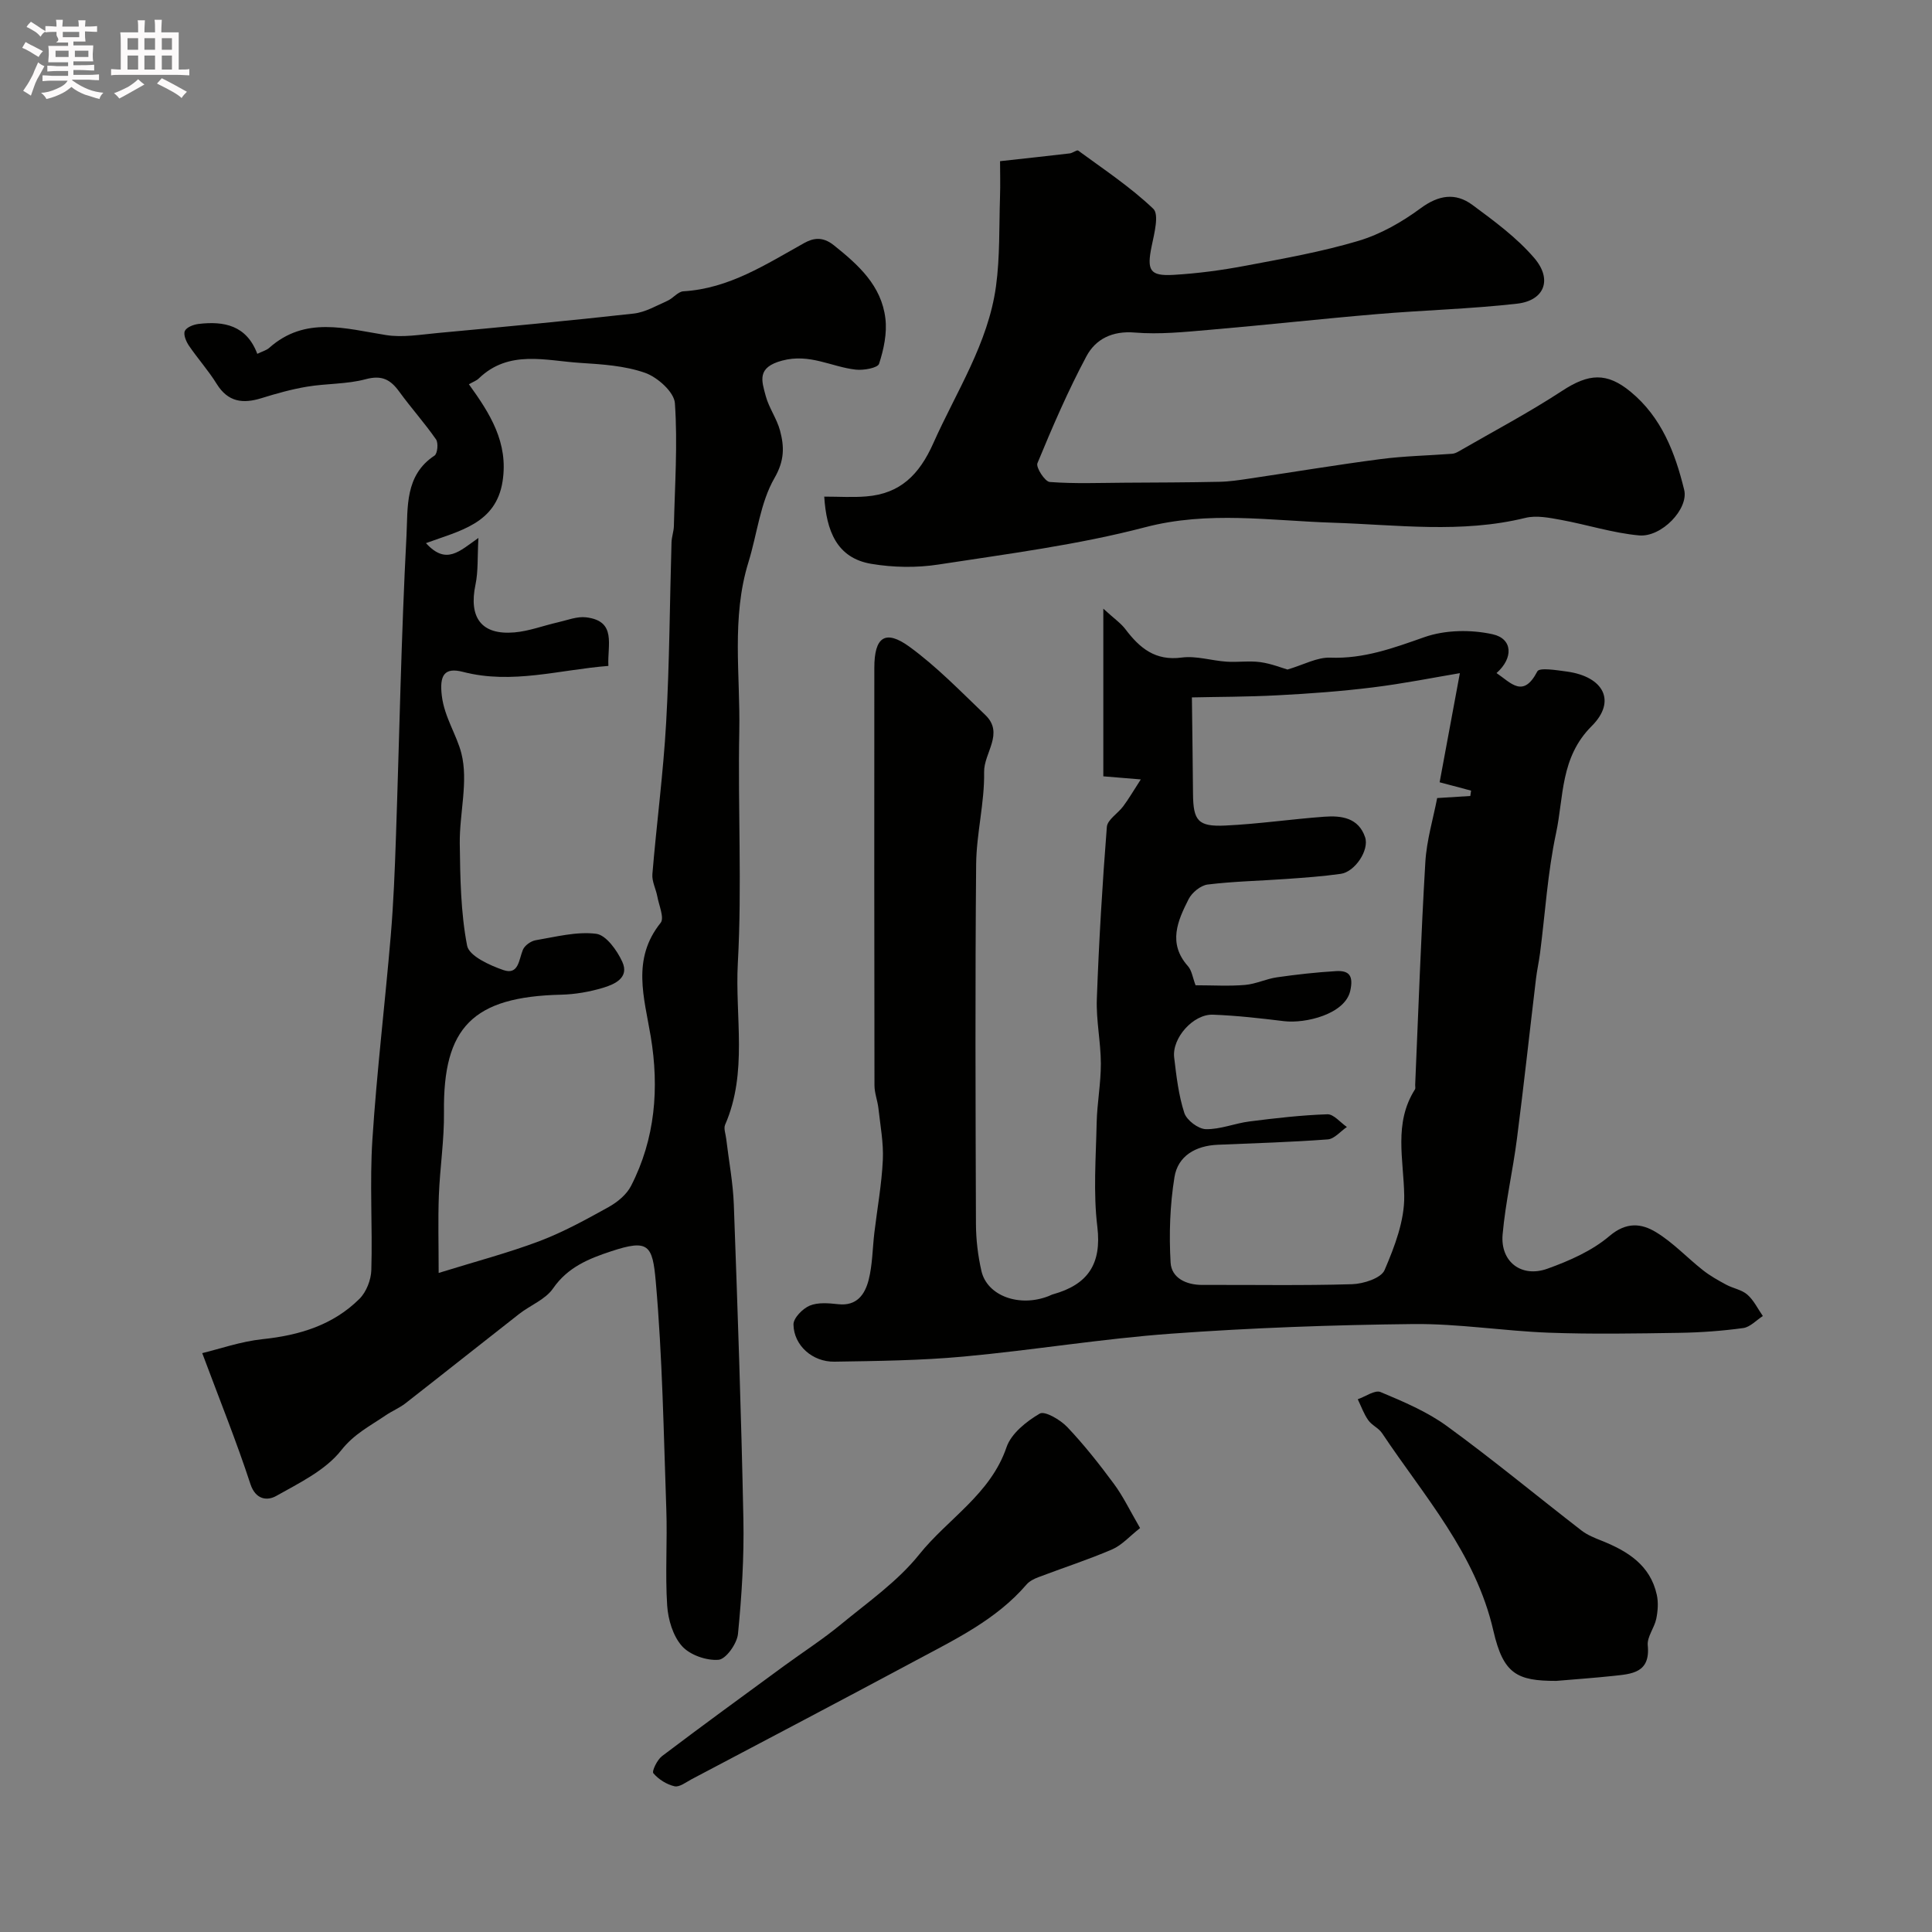 <svg enable-background="new 0 0 400 400" viewBox="0 0 400 400" xmlns="http://www.w3.org/2000/svg"><rect x="0" y="0" width="400" height="400" fill="#808080" stroke="none"/><path d="m6.8 9.5c.6.3 1.3.7 2.1 1.1-.4.4-.7.8-.9 1.2-.7-.4-1.3-.8-1.8-1.1s-1.1-.6-1.6-.8c.2-.4.5-.8.7-1.2.4.2.8.5 1.5.8zm.9 6.9c-.3.6-.5 1.1-.7 1.7s-.4 1.1-.6 1.7c-.6-.4-1.1-.7-1.6-1 .7-1 1.2-1.8 1.5-2.4.3-.5.6-1.1.8-1.7.3-.6.5-1.2.8-1.8.3.3.8.6 1.3.8-.7 1.3-1.2 2.2-1.5 2.7zm.1-11c.4.3 1 .7 1.7 1.1-.5.2-.8.6-1.1 1.1-.5-.6-1-1-1.4-1.2s-.9-.6-1.5-.8c.2-.4.5-.7.9-1.1.5.3.9.6 1.4.9zm10.5 13.1c1 .4 2 .6 3.1.7-.4.4-.7.8-.8 1.3-.9-.2-1.9-.6-3-.9-1-.4-2-.9-2.8-1.6-.5.4-1.1.9-1.9 1.3s-1.9.9-3.3 1.2c-.1-.3-.5-.8-1.1-1.3 1 0 2.1-.3 3.2-.8 1.2-.5 1.9-1 2.3-1.7h-3.2c-.4 0-1 0-2 .1v-1.2c1 0 1.7.1 2 .1h3.3v-1h-2.3c-.2 0-.9 0-2 .1v-1.2c1.2 0 1.9.1 2 .1h2.3v-.8h-4.1c0-.7.1-1.2.1-1.6 0-.5 0-1.1-.1-1.8h4.1v-.7h-2.5c1-.6.1-1.1.1-1.6v-.6h-.5c-.4 0-1 0-1.8.1v-1.3c1.2 0 1.9.1 2.1.1h.2c0-.3 0-.8-.1-1.4h1.4c0 .6-.1 1-.1 1.4h3.4c0-.4 0-.8-.1-1.3h1.5c0 .4-.1.9-.1 1.3.7 0 1.5 0 2.5-.1v1.2c-1 0-1.8-.1-2.5-.1v.6c0 .3 0 .8.1 1.5h-2.5v.8h4.1c0 .7-.1 1.3-.1 1.8s0 1 .1 1.5h-4.1v.8h1.4c.8 0 1.8 0 2.9-.1v1.2c-1 0-1.9-.1-2.8-.1h-1.5v1h3.2c.3 0 1 0 2.1-.1v1.2c-1.1 0-1.8-.1-2.1-.1h-3.4l-.1.1c1.4 1 2.4 1.5 3.4 1.9zm-4.1-6.7v-1.3h-2.7v1.3zm2.2-4.1v-1.1h-3.4v1.1zm1.9 4.1v-1.3h-2.8v1.3z" fill="#fcfafa"/><path d="m37 6.7v2.3 5.4c1 0 1.8 0 2.2-.1v1.3c-.6 0-1.5-.1-2.5-.1h-11.9c-.7 0-1.3 0-1.8.1v-1.3c.5 0 1.1.1 2 .1v-5.2c0-1 0-1.8-.1-2.5h3.7c0-1.3 0-2.1-.1-2.5h1.5c0 .4-.1 1.3-.1 2.5h2.2c0-1.2 0-2.1-.1-2.6h1.5c0 .4-.1 1.3-.1 2.6zm-12.3 13.7c-.3-.4-.7-.8-1.1-1.1 1.1-.4 2.1-.9 2.9-1.3.8-.5 1.5-1 2.1-1.6.4.4.9.8 1.3 1.1-2.5 1.4-4.2 2.4-5.2 2.9zm3.9-10.1v-2.4h-2.2v2.4zm0 4.1v-2.9h-2.2v2.9zm3.5-4.1v-2.4h-2.2v2.4zm0 4.1v-2.9h-2.2v2.9zm.4 2.9 1-1.1c.6.3 1.4.7 2.5 1.3s2 1.1 2.7 1.5c-.4.4-.8.8-1.1 1.3-.8-.8-2.5-1.7-5.1-3zm3.1-7v-2.4h-2.1v2.4zm0 4.1v-2.9h-2.1v2.9z" fill="#fcfafa"/><g fill="#010100"><path d="m236.19 161.37c-3.2-.26-4.83-.4-7.76-.64 0-10.97 0-22.06 0-34.71 2.27 2.08 3.64 3.01 4.59 4.27 2.94 3.88 6.16 6.58 11.63 5.85 3-.4 6.17.64 9.27.85 2.34.16 4.74-.22 7.04.1 2.28.32 4.48 1.21 5.6 1.53 3.35-.99 6.13-2.56 8.85-2.46 6.96.27 13.08-1.99 19.48-4.24 4.31-1.52 9.66-1.6 14.16-.6 4.16.93 4.31 4.93.79 8.03 3 2.03 5.52 5.3 8.45-.35.43-.84 4.04-.24 6.13.04 7.54 1.04 10.33 6.09 5.13 11.28-6.54 6.52-5.77 14.65-7.39 22.2-1.74 8.13-2.24 16.53-3.31 24.81-.23 1.78-.63 3.53-.84 5.31-1.32 11.03-2.52 22.08-3.94 33.1-.85 6.63-2.38 13.19-2.97 19.84-.5 5.64 3.89 9.03 9.28 7.09 4.54-1.63 9.24-3.7 12.85-6.77 3.51-2.98 6.63-2.61 9.63-.79 3.53 2.14 6.43 5.28 9.7 7.86 1.48 1.17 3.16 2.11 4.83 3.01 1.43.77 3.22 1.04 4.38 2.06 1.34 1.17 2.16 2.93 3.21 4.43-1.35.86-2.62 2.29-4.07 2.49-4.38.6-8.82.92-13.25.99-8.99.14-18 .3-26.98-.03-9.38-.35-18.74-1.89-28.09-1.79-16.7.18-33.42.78-50.07 1.99-14.37 1.04-28.64 3.42-42.99 4.74-8.89.82-17.85.92-26.78 1.06-4.54.07-8.39-3.36-8.47-7.68-.03-1.34 1.89-3.3 3.36-3.92 1.72-.72 3.95-.51 5.91-.3 3.88.43 5.53-2.07 6.29-5.01.8-3.14.8-6.49 1.18-9.74.6-5.03 1.52-10.04 1.76-15.08.17-3.55-.52-7.15-.91-10.71-.18-1.6-.82-3.18-.82-4.77-.05-28.82-.05-57.64-.03-86.46 0-6.35 2.25-8 7.27-4.35 5.66 4.12 10.61 9.25 15.7 14.12 3.99 3.82-.31 7.85-.24 11.83.11 6.35-1.59 12.71-1.65 19.08-.22 24.82-.13 49.64-.04 74.46.01 3.25.41 6.57 1.13 9.74 1.19 5.21 7.92 7.59 13.95 5.2.3-.12.59-.29.91-.37 7.13-2 10.08-6.21 9.14-13.99-.86-7.06-.29-14.31-.14-21.47.09-4.1.88-8.19.87-12.28-.01-4.48-1-8.98-.83-13.44.43-11.87 1.14-23.73 2.07-35.57.12-1.51 2.3-2.8 3.4-4.29 1.12-1.5 2.08-3.16 3.63-5.55zm11.34 42.62c3.6 0 6.94.21 10.24-.07 2.24-.19 4.38-1.26 6.62-1.58 4.06-.58 8.14-1.04 12.23-1.28 2.77-.17 3.61 1.02 2.94 4.06-1.06 4.84-9.26 6.84-13.73 6.3-4.89-.6-9.8-1.16-14.71-1.34-4.07-.15-8.5 4.84-8.02 8.86.46 3.87.91 7.81 2.1 11.48.49 1.51 2.88 3.32 4.45 3.36 3.01.07 6.02-1.22 9.07-1.6 5.35-.68 10.72-1.3 16.1-1.48 1.31-.04 2.69 1.71 4.04 2.63-1.32.89-2.58 2.46-3.95 2.57-7.58.57-15.18.79-22.78 1.11-4.55.19-8.26 2.28-8.97 6.71-.94 5.8-1.14 11.82-.8 17.69.19 3.18 3.22 4.64 6.6 4.62 10.33-.04 20.66.16 30.97-.15 2.35-.07 6.01-1.24 6.73-2.92 2.08-4.86 4.15-10.24 4.07-15.39-.11-7.52-2.23-15.01 2.22-22.02.15-.24.03-.65.05-.99.67-15.35 1.19-30.71 2.1-46.04.27-4.57 1.64-9.07 2.45-13.29 3.1-.19 4.98-.31 6.86-.43.05-.37.1-.74.16-1.11-1.81-.48-3.62-.96-6.51-1.73 1.4-7.53 2.82-15.23 4.19-22.59-5.27.88-11.62 2.16-18.04 2.95-6.52.81-13.08 1.29-19.64 1.63-6.37.34-12.77.32-17.8.44.09 7.54.18 13.75.23 19.97.05 5.55 1.03 6.83 6.68 6.56 6.86-.32 13.68-1.33 20.53-1.83 3.53-.26 7.06.22 8.42 4.25.9 2.67-2.11 7.17-5.04 7.58-3.74.53-7.51.79-11.28 1.06-5.43.39-10.88.49-16.27 1.15-1.45.18-3.26 1.66-3.95 3.03-2.28 4.49-4.34 9.15-.14 13.87.81.91.98 2.39 1.58 3.96z"/><path d="m41.87 280.15c3.54-.85 7.96-2.41 12.49-2.89 7.62-.8 14.59-2.9 20.08-8.37 1.42-1.42 2.39-3.93 2.44-5.97.26-8.99-.36-18.02.22-26.98.91-14.09 2.61-28.12 3.8-42.2.57-6.75.84-13.52 1.07-20.29.72-20.86 1.09-41.73 2.19-62.57.3-5.76-.4-12.48 5.8-16.55.62-.41.83-2.61.32-3.35-2.37-3.41-5.17-6.52-7.61-9.88-1.82-2.51-3.6-3.49-6.95-2.59-3.91 1.05-8.13.87-12.17 1.55-3.18.53-6.31 1.41-9.4 2.37-3.85 1.2-6.94.83-9.28-2.94-1.71-2.77-3.92-5.23-5.76-7.93-.58-.86-1.18-2.29-.84-3.04.36-.77 1.8-1.33 2.83-1.45 5.28-.63 9.95.28 12.17 6.19 1.07-.52 1.89-.73 2.46-1.23 7.46-6.64 15.8-3.99 24.18-2.66 3.45.55 7.11-.09 10.66-.42 13.55-1.26 27.11-2.52 40.64-4.03 2.39-.27 4.69-1.63 6.97-2.64 1.18-.52 2.18-1.91 3.32-1.97 9.48-.57 17.08-5.59 25-9.99 1.78-.99 3.76-1.45 6.13.45 5.13 4.1 9.87 8.37 10.68 15.17.37 3.06-.34 6.41-1.31 9.38-.28.86-3.2 1.39-4.81 1.21-5.06-.56-9.51-3.4-15.26-1.87-5.3 1.41-4.23 4.18-3.4 7.3.66 2.49 2.31 4.71 2.97 7.2.88 3.31.95 6.16-1.15 9.81-2.96 5.13-3.59 11.59-5.39 17.42-3.57 11.53-1.67 23.35-1.9 35.04-.31 15.99.58 32.02-.3 47.96-.61 11.14 2.1 22.62-2.63 33.47-.34.78.11 1.92.22 2.89.54 4.55 1.41 9.08 1.58 13.64.79 21.69 1.54 43.38 1.98 65.08.16 7.94-.34 15.92-1.12 23.82-.2 2-2.48 5.22-4.02 5.35-2.5.21-5.93-.99-7.57-2.83-1.87-2.09-2.88-5.5-3.07-8.42-.43-6.64.06-13.33-.18-19.98-.55-15.7-.8-31.44-2.18-47.07-.67-7.62-1.51-8.83-9.25-6.27-4.59 1.51-8.98 3.28-12.02 7.69-1.57 2.28-4.68 3.46-6.99 5.26-7.87 6.15-15.68 12.37-23.55 18.51-1.27.99-2.83 1.62-4.17 2.54-3.19 2.18-6.46 3.79-9.14 7.19-3.26 4.15-8.68 6.77-13.48 9.47-1.77 1-4.23.86-5.33-2.49-2.84-8.69-6.27-17.18-9.97-27.09zm55.21-200.59c4.32 5.99 8.23 12.05 6.97 20.11-1.37 8.77-8.91 10.22-15.86 12.78 4.21 4.61 6.9 1.68 10.86-1.07-.22 4.01-.03 6.9-.6 9.63-1.45 6.87 1.23 10.52 8.07 9.92 3.03-.26 5.97-1.4 8.97-2.08 1.94-.44 3.98-1.27 5.86-1.04 6.38.77 4.38 5.69 4.61 10.06-10.15.79-19.92 3.87-30.09 1.24-3.92-1.02-4.91.73-4.39 4.99.54 4.39 3.07 8.05 4.04 11.86 1.48 5.8-.4 12.4-.33 18.65.09 7.09.19 14.28 1.52 21.18.41 2.13 4.66 4.07 7.51 5.05 3.18 1.1 3.19-2.16 4.04-4.2.37-.89 1.64-1.8 2.62-1.97 4.17-.7 8.48-1.85 12.55-1.34 2.06.26 4.33 3.44 5.41 5.8 1.5 3.29-1.57 4.66-4.01 5.39-2.78.83-5.75 1.35-8.66 1.42-18.31.43-24.46 6.77-24.25 24.29.07 5.76-.84 11.53-1.06 17.3-.19 5.1-.04 10.21-.04 16.02 7.63-2.37 14.38-4.14 20.87-6.59 4.96-1.88 9.68-4.48 14.33-7.06 1.81-1.01 3.71-2.57 4.63-4.37 5.02-9.77 5.85-20.26 4.08-30.92-1.35-8.08-3.99-16.03 2.05-23.55.8-1-.35-3.61-.69-5.46-.29-1.56-1.15-3.12-1.02-4.63.87-10.47 2.26-20.9 2.85-31.38.7-12.41.74-24.86 1.11-37.28.03-1.14.46-2.26.49-3.4.2-8.48.8-17 .21-25.44-.16-2.3-3.59-5.36-6.15-6.27-4.22-1.49-8.94-1.78-13.48-2.07-7.18-.46-14.74-2.78-20.97 3.22-.46.46-1.13.68-2.05 1.21z"/><path d="m170.65 102.82c3.05 0 5.88.19 8.68-.04 7.05-.56 10.99-4.49 13.9-11.01 4.76-10.69 11.36-20.65 12.98-32.5.83-6.07.63-12.28.83-18.43.09-2.65.01-5.31.01-7.47 4.95-.55 9.69-1.05 14.43-1.61.61-.07 1.47-.79 1.75-.58 5.3 3.89 10.83 7.55 15.55 12.05 1.23 1.18.2 5.12-.33 7.68-1.04 5.03-.45 6.28 4.47 6 5.04-.29 10.09-.97 15.05-1.91 7.83-1.48 15.72-2.87 23.33-5.15 4.55-1.36 8.96-3.88 12.81-6.72 3.75-2.77 7.23-3.29 10.73-.71 4.53 3.35 9.2 6.78 12.83 11.02 3.8 4.45 2.07 8.78-3.55 9.43-9.66 1.1-19.41 1.34-29.1 2.17-11.59.98-23.15 2.27-34.73 3.26-5.1.44-10.28.97-15.35.55-4.66-.39-8.11 1.36-10.01 4.92-3.82 7.15-7.04 14.63-10.14 22.13-.36.86 1.55 3.82 2.55 3.89 5.15.39 10.34.18 15.52.15 6.54-.04 13.08-.05 19.61-.19 2.08-.04 4.17-.36 6.24-.67 9.05-1.34 18.08-2.85 27.14-4.03 4.89-.64 9.86-.73 14.79-1.1.46-.03.95-.25 1.36-.49 7.17-4.14 14.52-8.02 21.44-12.55 5.46-3.58 9.21-3.88 14.15.19 6.42 5.29 9.22 12.62 11.1 20.31.97 3.94-4.68 9.87-9.35 9.44-5.45-.5-10.77-2.23-16.19-3.22-2.4-.44-5.05-.97-7.33-.41-13.26 3.26-26.55 1.43-39.9 1-12.91-.41-25.74-2.49-38.83.94-13.98 3.66-28.46 5.51-42.79 7.72-4.53.7-9.37.62-13.89-.14-7.2-1.2-9.31-6.88-9.76-13.92z"/><path d="m236.04 316.37c-2.16 1.69-3.76 3.54-5.77 4.41-4.99 2.15-10.19 3.82-15.28 5.76-.9.34-1.87.82-2.47 1.53-6.28 7.3-14.78 11.35-23 15.76-15.4 8.26-30.87 16.38-46.33 24.54-1.15.61-2.52 1.69-3.53 1.46-1.63-.37-3.31-1.43-4.39-2.7-.35-.41.79-2.79 1.8-3.55 8.32-6.3 16.77-12.45 25.19-18.62 3.95-2.89 8.09-5.55 11.86-8.66 5.59-4.61 11.72-8.88 16.18-14.45 5.95-7.43 14.77-12.47 18.09-22.22.97-2.84 4.12-5.35 6.88-6.96 1.04-.61 4.27 1.28 5.7 2.79 3.49 3.68 6.65 7.69 9.67 11.78 1.89 2.55 3.28 5.48 5.4 9.13z"/><path d="m322.22 348.01c-8.13.01-10.97-1.41-13.03-10.37-3.68-16.06-14.35-27.87-23.05-40.92-.71-1.06-2.13-1.64-2.87-2.7-.91-1.3-1.46-2.87-2.16-4.32 1.59-.55 3.56-1.98 4.72-1.49 4.74 1.99 9.61 4.04 13.73 7.04 9.51 6.92 18.58 14.44 27.89 21.64 1.22.94 2.75 1.54 4.2 2.12 5.36 2.15 10.02 5.04 11.37 11.17.35 1.58.22 3.37-.11 4.98-.39 1.88-1.93 3.74-1.76 5.49.57 5.74-3.34 5.92-7.15 6.33-3.92.42-7.85.69-11.78 1.03z"/></g></svg>